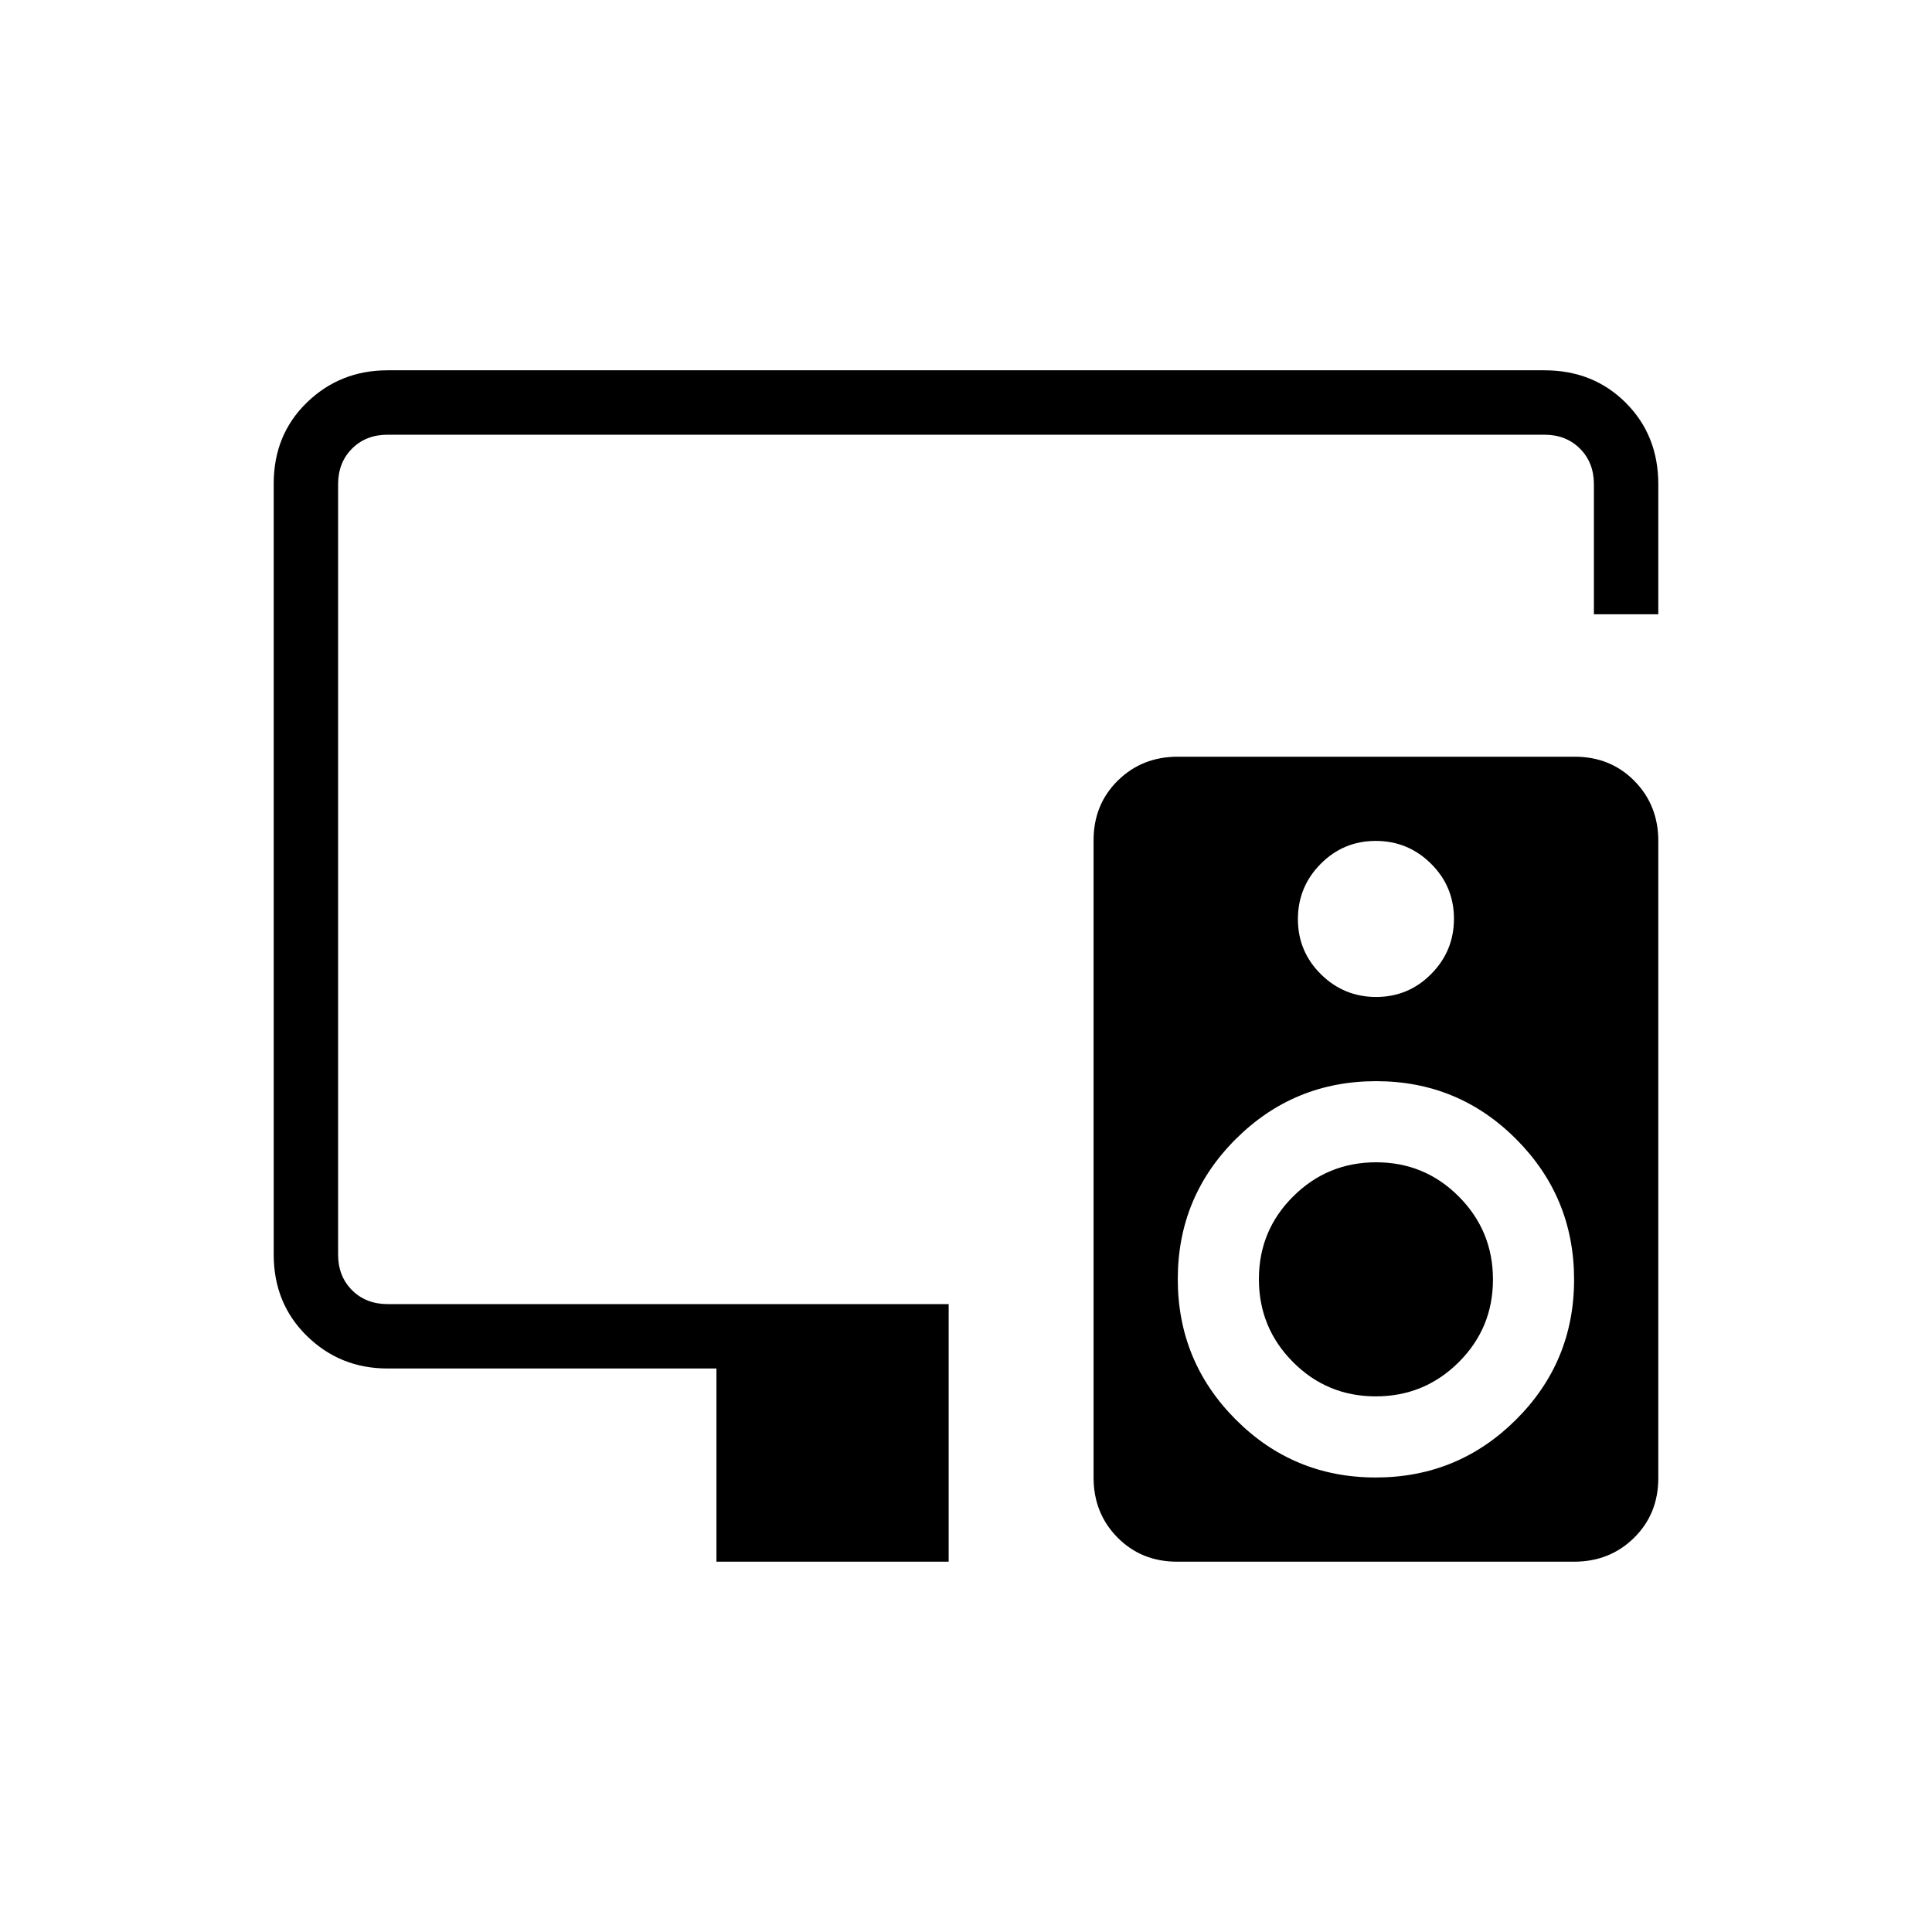 <svg xmlns="http://www.w3.org/2000/svg" height="20" viewBox="0 -960 960 960" width="20"><path d="M356-184v-96H192.615Q169-280 152.5-296.162 136-312.324 136-336.656v-383.012Q136-744 152.5-760t40.115-16h574.77q24.315 0 40.465 16.15Q824-743.7 824-719.385v64.616h-32v-64.616q0-10.769-6.923-17.692T767.385-744h-574.77q-10.769 0-17.692 6.923T168-719.385v382.77q0 10.769 6.923 17.692T192.615-312h278.77v128H356Zm269.538-140.398q0-24.165 17.04-41.114 17.039-16.95 41.205-16.95 24.165 0 41.114 17.04 16.949 17.039 16.949 41.205 0 24.165-17.039 41.114-17.04 16.949-41.205 16.949t-41.114-17.039q-16.95-17.04-16.95-41.205ZM782.446-584q17.8 0 29.677 12.038Q824-559.924 824-542.129v316.58q0 17.795-12.041 29.672Q799.918-184 782.118-184H584.939q-17.801 0-29.678-12.038-11.876-12.038-11.876-29.833v-316.58q0-17.795 12.041-29.672Q567.467-584 585.267-584h197.179Zm-98.861 41.846q-16.046 0-27.354 11.415t-11.308 27.462q0 16.046 11.415 27.354t27.462 11.308q16.046 0 27.354-11.416 11.308-11.415 11.308-27.461 0-16.047-11.415-27.354-11.415-11.308-27.462-11.308Zm-.001 316.308q40.878 0 69.724-28.738 28.846-28.738 28.846-69.615 0-40.878-28.738-69.724-28.738-28.846-69.615-28.846-40.878 0-69.724 28.738-28.846 28.738-28.846 69.615 0 40.878 28.738 69.724 28.738 28.846 69.615 28.846Z"/></svg>